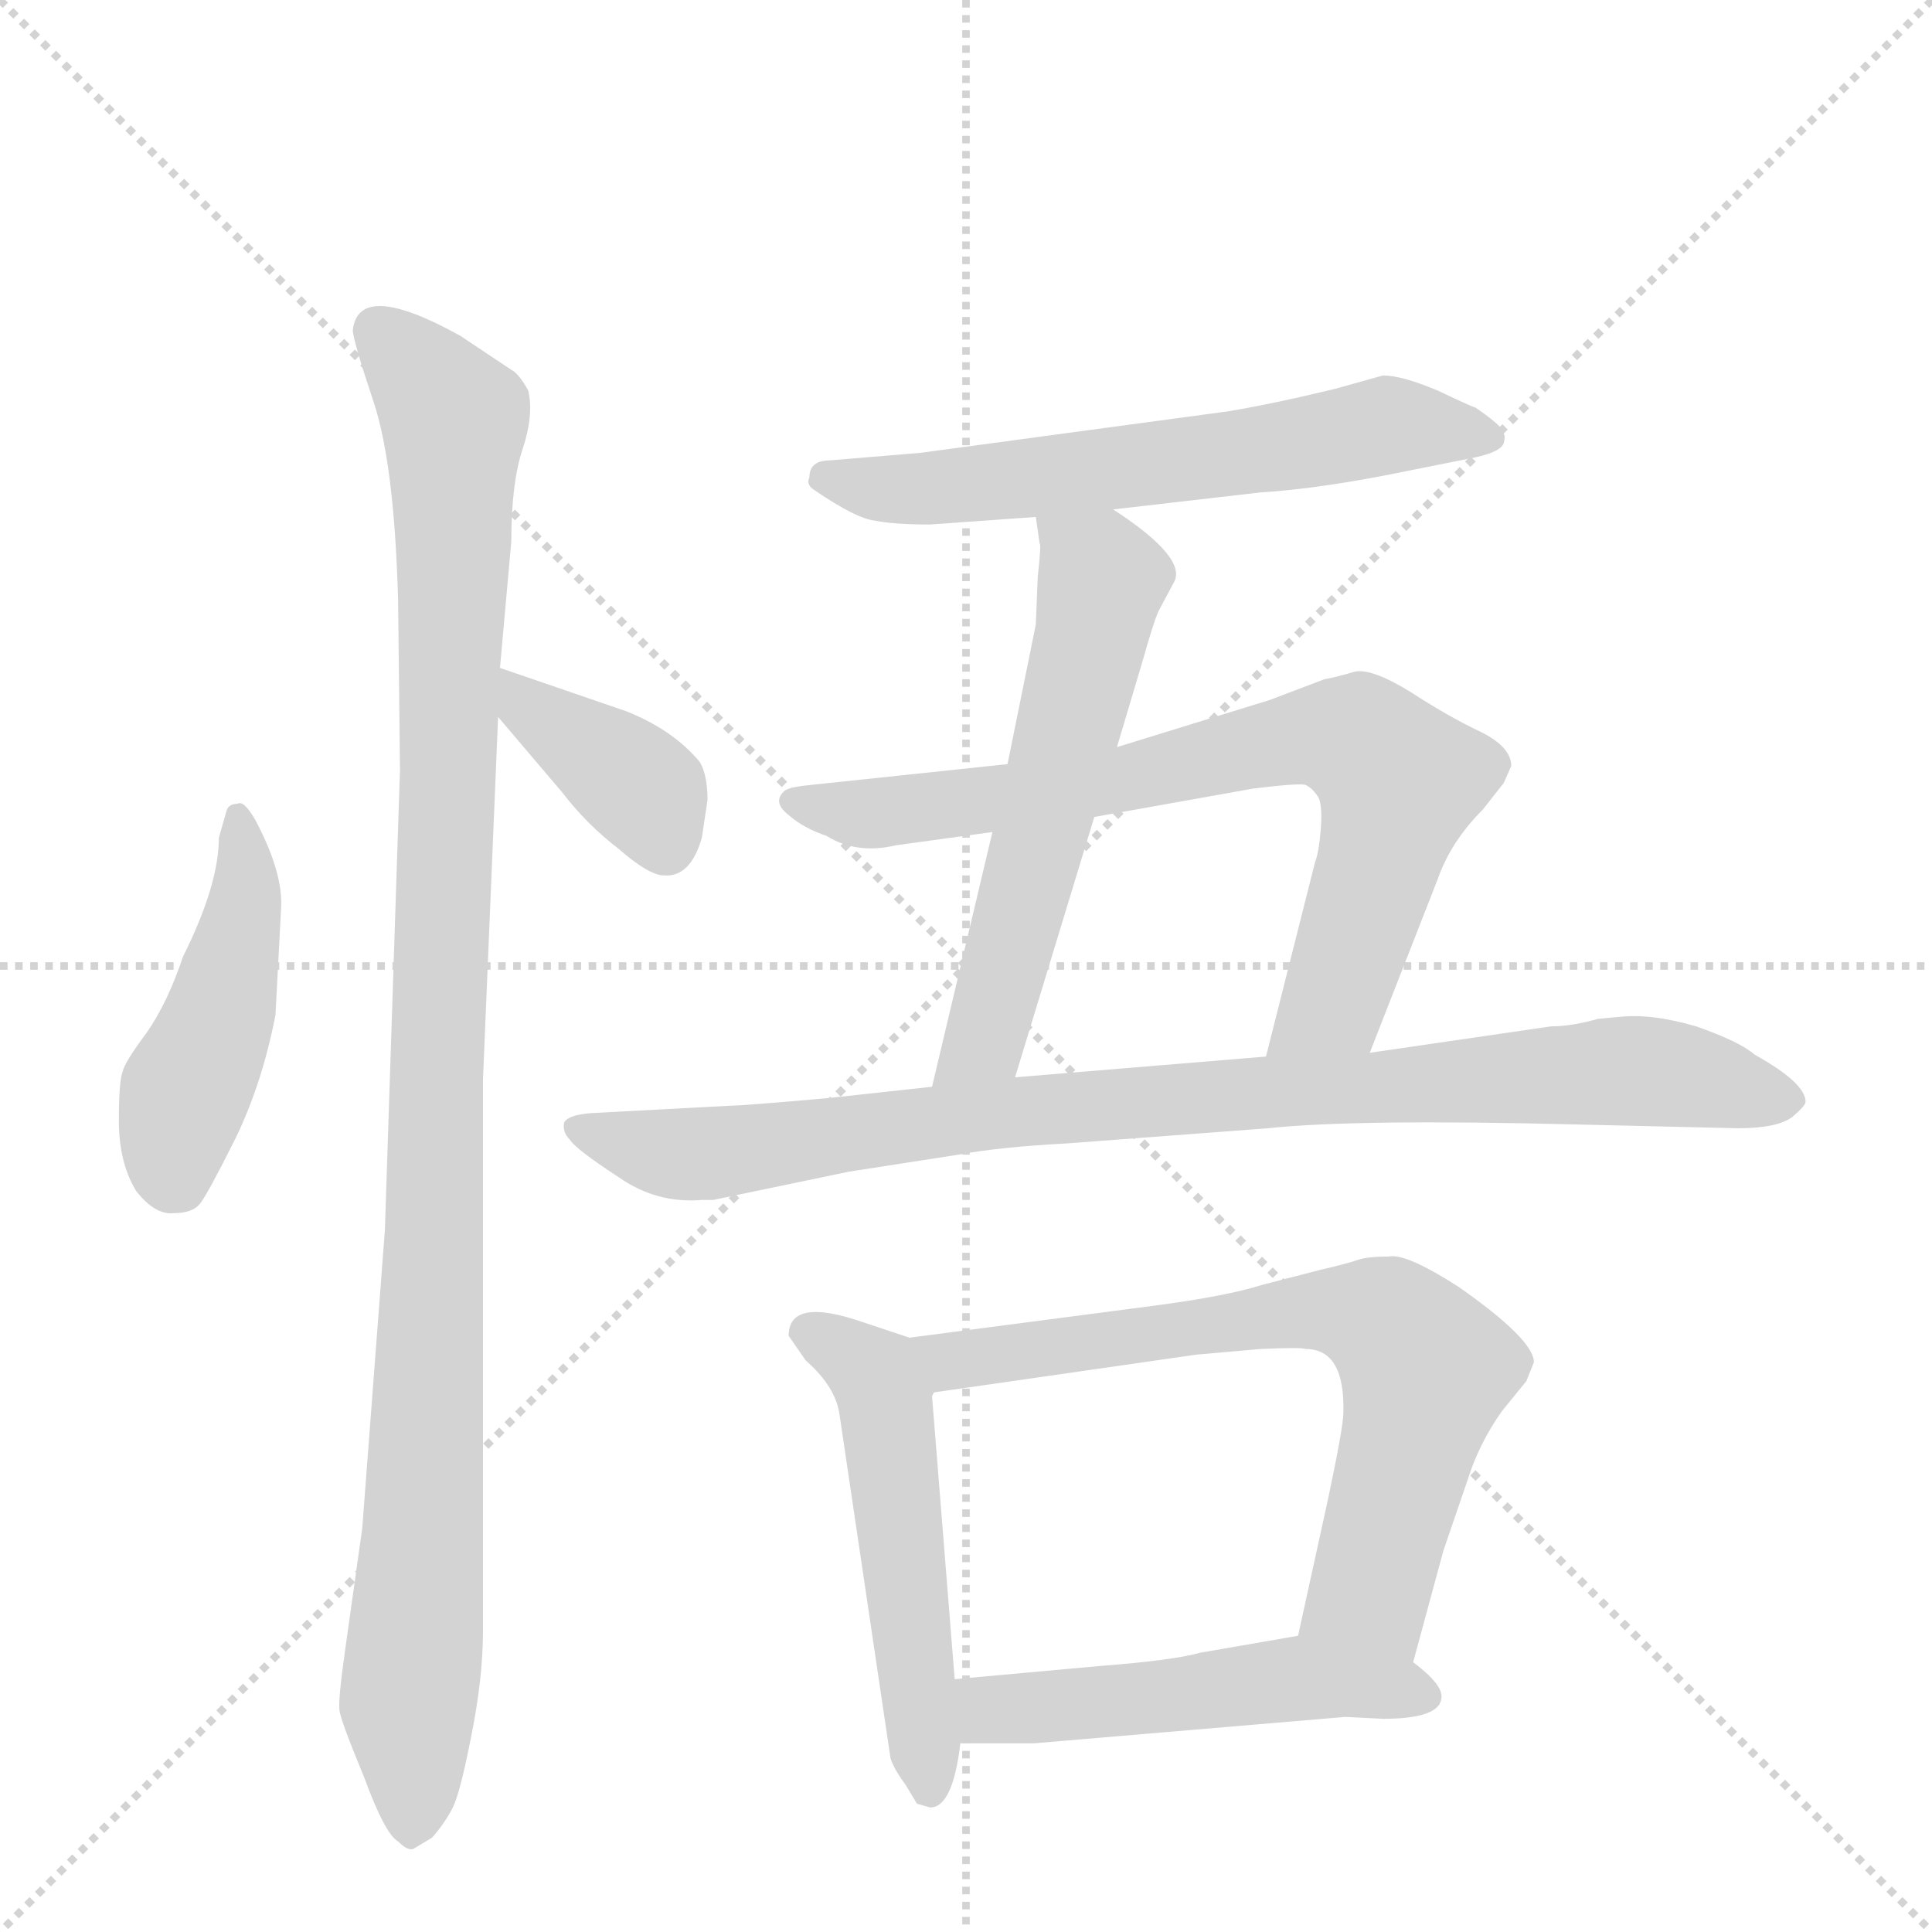 <svg version="1.1" viewBox="0 0 1024 1024" xmlns="http://www.w3.org/2000/svg">
  <g stroke="lightgray" stroke-dasharray="1,1" stroke-width="1" transform="scale(4, 4)">
    <line x1="0" y1="0" x2="256" y2="256"></line>
    <line x1="256" y1="0" x2="0" y2="256"></line>
    <line x1="128" y1="0" x2="128" y2="256"></line>
    <line x1="0" y1="128" x2="256" y2="128"></line>
  </g>
  <g transform="scale(1, -1) translate(0, -848)">
    <style type="text/css">
      
        @keyframes keyframes0 {
          from {
            stroke: blue;
            stroke-dashoffset: 454;
            stroke-width: 128;
          }
          60% {
            animation-timing-function: step-end;
            stroke: blue;
            stroke-dashoffset: 0;
            stroke-width: 128;
          }
          to {
            stroke: black;
            stroke-width: 1024;
          }
        }
        #make-me-a-hanzi-animation-0 {
          animation: keyframes0 0.619s both;
          animation-delay: 0s;
          animation-timing-function: linear;
        }
      
        @keyframes keyframes1 {
          from {
            stroke: blue;
            stroke-dashoffset: 1066;
            stroke-width: 128;
          }
          78% {
            animation-timing-function: step-end;
            stroke: blue;
            stroke-dashoffset: 0;
            stroke-width: 128;
          }
          to {
            stroke: black;
            stroke-width: 1024;
          }
        }
        #make-me-a-hanzi-animation-1 {
          animation: keyframes1 1.118s both;
          animation-delay: 0.619s;
          animation-timing-function: linear;
        }
      
        @keyframes keyframes2 {
          from {
            stroke: blue;
            stroke-dashoffset: 379;
            stroke-width: 128;
          }
          55% {
            animation-timing-function: step-end;
            stroke: blue;
            stroke-dashoffset: 0;
            stroke-width: 128;
          }
          to {
            stroke: black;
            stroke-width: 1024;
          }
        }
        #make-me-a-hanzi-animation-2 {
          animation: keyframes2 0.558s both;
          animation-delay: 1.737s;
          animation-timing-function: linear;
        }
      
        @keyframes keyframes3 {
          from {
            stroke: blue;
            stroke-dashoffset: 611;
            stroke-width: 128;
          }
          67% {
            animation-timing-function: step-end;
            stroke: blue;
            stroke-dashoffset: 0;
            stroke-width: 128;
          }
          to {
            stroke: black;
            stroke-width: 1024;
          }
        }
        #make-me-a-hanzi-animation-3 {
          animation: keyframes3 0.747s both;
          animation-delay: 2.295s;
          animation-timing-function: linear;
        }
      
        @keyframes keyframes4 {
          from {
            stroke: blue;
            stroke-dashoffset: 575;
            stroke-width: 128;
          }
          65% {
            animation-timing-function: step-end;
            stroke: blue;
            stroke-dashoffset: 0;
            stroke-width: 128;
          }
          to {
            stroke: black;
            stroke-width: 1024;
          }
        }
        #make-me-a-hanzi-animation-4 {
          animation: keyframes4 0.718s both;
          animation-delay: 3.043s;
          animation-timing-function: linear;
        }
      
        @keyframes keyframes5 {
          from {
            stroke: blue;
            stroke-dashoffset: 746;
            stroke-width: 128;
          }
          71% {
            animation-timing-function: step-end;
            stroke: blue;
            stroke-dashoffset: 0;
            stroke-width: 128;
          }
          to {
            stroke: black;
            stroke-width: 1024;
          }
        }
        #make-me-a-hanzi-animation-5 {
          animation: keyframes5 0.857s both;
          animation-delay: 3.761s;
          animation-timing-function: linear;
        }
      
        @keyframes keyframes6 {
          from {
            stroke: blue;
            stroke-dashoffset: 902;
            stroke-width: 128;
          }
          75% {
            animation-timing-function: step-end;
            stroke: blue;
            stroke-dashoffset: 0;
            stroke-width: 128;
          }
          to {
            stroke: black;
            stroke-width: 1024;
          }
        }
        #make-me-a-hanzi-animation-6 {
          animation: keyframes6 0.984s both;
          animation-delay: 4.618s;
          animation-timing-function: linear;
        }
      
        @keyframes keyframes7 {
          from {
            stroke: blue;
            stroke-dashoffset: 516;
            stroke-width: 128;
          }
          63% {
            animation-timing-function: step-end;
            stroke: blue;
            stroke-dashoffset: 0;
            stroke-width: 128;
          }
          to {
            stroke: black;
            stroke-width: 1024;
          }
        }
        #make-me-a-hanzi-animation-7 {
          animation: keyframes7 0.67s both;
          animation-delay: 5.602s;
          animation-timing-function: linear;
        }
      
        @keyframes keyframes8 {
          from {
            stroke: blue;
            stroke-dashoffset: 692;
            stroke-width: 128;
          }
          69% {
            animation-timing-function: step-end;
            stroke: blue;
            stroke-dashoffset: 0;
            stroke-width: 128;
          }
          to {
            stroke: black;
            stroke-width: 1024;
          }
        }
        #make-me-a-hanzi-animation-8 {
          animation: keyframes8 0.813s both;
          animation-delay: 6.272s;
          animation-timing-function: linear;
        }
      
        @keyframes keyframes9 {
          from {
            stroke: blue;
            stroke-dashoffset: 508;
            stroke-width: 128;
          }
          62% {
            animation-timing-function: step-end;
            stroke: blue;
            stroke-dashoffset: 0;
            stroke-width: 128;
          }
          to {
            stroke: black;
            stroke-width: 1024;
          }
        }
        #make-me-a-hanzi-animation-9 {
          animation: keyframes9 0.663s both;
          animation-delay: 7.085s;
          animation-timing-function: linear;
        }
      
    </style>
    
      <path d="M 135 414 Q 129 424 126 422 Q 121 422 120 418 L 116 404 Q 116 379 97 341 Q 89 317 78 301 Q 66 285 65 280 Q 63 275 63 254 Q 63 232 72 217 Q 82 204 92 205 Q 102 205 106 210 Q 110 215 125 245 Q 139 274 146 310 L 149 367 Q 150 386 135 414 Z" fill="lightgray"></path>
    
      <path d="M 265 494 L 271 561 Q 271 592 277 610 Q 283 628 280 641 Q 275 650 271 652 L 244 670 Q 190 700 187 673 Q 187 668 198 635 Q 209 602 211 530 L 212 440 L 204 196 L 192 38 L 183 -26 Q 179 -54 180 -59 Q 181 -65 193 -94 Q 204 -124 211 -128 Q 216 -133 219 -132 L 229 -126 Q 236 -118 240 -110 Q 244 -102 250 -71 Q 256 -41 256 -16 L 256 276 L 264 468 L 265 494 Z" fill="lightgray"></path>
    
      <path d="M 332 471 L 265 494 C 237 504 245 491 264 468 L 298 428 Q 311 411 328 398 Q 344 384 352 384 Q 366 383 372 404 L 375 424 Q 375 437 371 444 Q 357 461 332 471 Z" fill="lightgray"></path>
    
      <path d="M 590 578 L 668 587 Q 701 589 749 599 L 779 605 Q 795 608 797 613 Q 798 617 797 618 Q 798 621 782 632 Q 781 632 762 641 Q 743 649 733 649 L 708 642 Q 675 634 651 630 L 488 608 L 440 604 Q 429 604 429 595 Q 427 591 432 588 Q 454 573 464 572 Q 474 570 493 570 L 549 574 L 590 578 Z" fill="lightgray"></path>
    
      <path d="M 592 452 L 606 499 Q 611 517 614 524 L 622 539 Q 630 552 590 578 C 565 595 545 604 549 574 L 551 560 Q 552 560 550 542 L 549 517 L 534 443 L 526 407 L 494 272 C 487 243 529 248 538 277 L 580 415 L 592 452 Z" fill="lightgray"></path>
    
      <path d="M 726 290 L 762 382 Q 769 402 786 419 L 797 433 L 801 442 Q 801 452 785 460 Q 768 468 748 481 Q 727 494 718 492 Q 708 489 702 488 L 673 477 L 592 452 L 534 443 L 430 432 Q 419 431 416 429 Q 409 423 418 416 Q 426 409 438 405 Q 454 395 475 400 L 526 407 L 580 415 L 664 430 Q 688 433 692 432 Q 696 430 699 425 Q 701 420 700 408 Q 699 396 697 391 L 671 288 C 664 259 715 262 726 290 Z" fill="lightgray"></path>
    
      <path d="M 930 289 Q 922 296 899 304 Q 875 311 858 309 L 847 308 Q 833 304 822 304 L 726 290 L 671 288 L 538 277 L 494 272 L 439 266 Q 394 262 388 262 L 313 258 Q 301 257 299 253 Q 298 248 302 244 Q 305 239 328 224 Q 348 210 372 212 L 378 212 L 450 227 L 508 236 Q 529 240 566 242 L 672 250 Q 719 255 836 252 L 921 250 Q 942 250 950 256 Q 957 262 957 264 Q 957 274 930 289 Z" fill="lightgray"></path>
    
      <path d="M 482 139 L 458 147 Q 418 161 418 140 L 427 127 Q 443 113 445 98 L 472 -84 Q 474 -90 480 -98 L 486 -108 L 493 -110 Q 505 -110 509 -76 L 506 -42 L 494 108 L 495 110 C 496 134 496 134 482 139 Z" fill="lightgray"></path>
    
      <path d="M 749 -33 L 765 26 L 778 64 Q 784 83 796 100 L 809 116 L 813 126 Q 813 138 773 166 Q 745 184 736 182 Q 724 182 719 180 Q 713 178 700 175 L 669 167 Q 650 161 612 156 L 482 139 C 452 135 465 106 495 110 L 634 130 L 668 133 Q 690 134 692 133 Q 713 133 712 99 Q 712 92 704 54 L 688 -19 C 682 -48 741 -62 749 -33 Z" fill="lightgray"></path>
    
      <path d="M 713 -62 L 733 -63 Q 763 -63 764 -52 Q 765 -45 749 -33 C 726 -14 718 -14 688 -19 L 636 -28 Q 622 -32 583 -35 L 506 -42 C 476 -45 479 -76 509 -76 L 548 -76 L 713 -62 Z" fill="lightgray"></path>
    
    
      <clipPath id="make-me-a-hanzi-clip-0">
        <path d="M 135 414 Q 129 424 126 422 Q 121 422 120 418 L 116 404 Q 116 379 97 341 Q 89 317 78 301 Q 66 285 65 280 Q 63 275 63 254 Q 63 232 72 217 Q 82 204 92 205 Q 102 205 106 210 Q 110 215 125 245 Q 139 274 146 310 L 149 367 Q 150 386 135 414 Z"></path>
      </clipPath>
      <path clip-path="url(#make-me-a-hanzi-clip-0)" d="M 127 414 L 129 361 L 112 297 L 96 262 L 94 222" fill="none" id="make-me-a-hanzi-animation-0" stroke-dasharray="326 652" stroke-linecap="round"></path>
    
      <clipPath id="make-me-a-hanzi-clip-1">
        <path d="M 265 494 L 271 561 Q 271 592 277 610 Q 283 628 280 641 Q 275 650 271 652 L 244 670 Q 190 700 187 673 Q 187 668 198 635 Q 209 602 211 530 L 212 440 L 204 196 L 192 38 L 183 -26 Q 179 -54 180 -59 Q 181 -65 193 -94 Q 204 -124 211 -128 Q 216 -133 219 -132 L 229 -126 Q 236 -118 240 -110 Q 244 -102 250 -71 Q 256 -41 256 -16 L 256 276 L 264 468 L 265 494 Z"></path>
      </clipPath>
      <path clip-path="url(#make-me-a-hanzi-clip-1)" d="M 200 673 L 241 625 L 229 145 L 216 -54 L 219 -121" fill="none" id="make-me-a-hanzi-animation-1" stroke-dasharray="938 1876" stroke-linecap="round"></path>
    
      <clipPath id="make-me-a-hanzi-clip-2">
        <path d="M 332 471 L 265 494 C 237 504 245 491 264 468 L 298 428 Q 311 411 328 398 Q 344 384 352 384 Q 366 383 372 404 L 375 424 Q 375 437 371 444 Q 357 461 332 471 Z"></path>
      </clipPath>
      <path clip-path="url(#make-me-a-hanzi-clip-2)" d="M 270 487 L 280 473 L 343 427 L 352 401" fill="none" id="make-me-a-hanzi-animation-2" stroke-dasharray="251 502" stroke-linecap="round"></path>
    
      <clipPath id="make-me-a-hanzi-clip-3">
        <path d="M 590 578 L 668 587 Q 701 589 749 599 L 779 605 Q 795 608 797 613 Q 798 617 797 618 Q 798 621 782 632 Q 781 632 762 641 Q 743 649 733 649 L 708 642 Q 675 634 651 630 L 488 608 L 440 604 Q 429 604 429 595 Q 427 591 432 588 Q 454 573 464 572 Q 474 570 493 570 L 549 574 L 590 578 Z"></path>
      </clipPath>
      <path clip-path="url(#make-me-a-hanzi-clip-3)" d="M 438 595 L 464 589 L 513 591 L 746 623 L 790 616" fill="none" id="make-me-a-hanzi-animation-3" stroke-dasharray="483 966" stroke-linecap="round"></path>
    
      <clipPath id="make-me-a-hanzi-clip-4">
        <path d="M 592 452 L 606 499 Q 611 517 614 524 L 622 539 Q 630 552 590 578 C 565 595 545 604 549 574 L 551 560 Q 552 560 550 542 L 549 517 L 534 443 L 526 407 L 494 272 C 487 243 529 248 538 277 L 580 415 L 592 452 Z"></path>
      </clipPath>
      <path clip-path="url(#make-me-a-hanzi-clip-4)" d="M 556 568 L 582 545 L 580 515 L 522 297 L 501 278" fill="none" id="make-me-a-hanzi-animation-4" stroke-dasharray="447 894" stroke-linecap="round"></path>
    
      <clipPath id="make-me-a-hanzi-clip-5">
        <path d="M 726 290 L 762 382 Q 769 402 786 419 L 797 433 L 801 442 Q 801 452 785 460 Q 768 468 748 481 Q 727 494 718 492 Q 708 489 702 488 L 673 477 L 592 452 L 534 443 L 430 432 Q 419 431 416 429 Q 409 423 418 416 Q 426 409 438 405 Q 454 395 475 400 L 526 407 L 580 415 L 664 430 Q 688 433 692 432 Q 696 430 699 425 Q 701 420 700 408 Q 699 396 697 391 L 671 288 C 664 259 715 262 726 290 Z"></path>
      </clipPath>
      <path clip-path="url(#make-me-a-hanzi-clip-5)" d="M 424 424 L 450 417 L 479 418 L 598 435 L 689 457 L 723 454 L 742 434 L 733 399 L 707 318 L 678 294" fill="none" id="make-me-a-hanzi-animation-5" stroke-dasharray="618 1236" stroke-linecap="round"></path>
    
      <clipPath id="make-me-a-hanzi-clip-6">
        <path d="M 930 289 Q 922 296 899 304 Q 875 311 858 309 L 847 308 Q 833 304 822 304 L 726 290 L 671 288 L 538 277 L 494 272 L 439 266 Q 394 262 388 262 L 313 258 Q 301 257 299 253 Q 298 248 302 244 Q 305 239 328 224 Q 348 210 372 212 L 378 212 L 450 227 L 508 236 Q 529 240 566 242 L 672 250 Q 719 255 836 252 L 921 250 Q 942 250 950 256 Q 957 262 957 264 Q 957 274 930 289 Z"></path>
      </clipPath>
      <path clip-path="url(#make-me-a-hanzi-clip-6)" d="M 308 251 L 330 241 L 365 236 L 533 259 L 865 281 L 948 265" fill="none" id="make-me-a-hanzi-animation-6" stroke-dasharray="774 1548" stroke-linecap="round"></path>
    
      <clipPath id="make-me-a-hanzi-clip-7">
        <path d="M 482 139 L 458 147 Q 418 161 418 140 L 427 127 Q 443 113 445 98 L 472 -84 Q 474 -90 480 -98 L 486 -108 L 493 -110 Q 505 -110 509 -76 L 506 -42 L 494 108 L 495 110 C 496 134 496 134 482 139 Z"></path>
      </clipPath>
      <path clip-path="url(#make-me-a-hanzi-clip-7)" d="M 431 140 L 464 119 L 468 109 L 492 -100" fill="none" id="make-me-a-hanzi-animation-7" stroke-dasharray="388 776" stroke-linecap="round"></path>
    
      <clipPath id="make-me-a-hanzi-clip-8">
        <path d="M 749 -33 L 765 26 L 778 64 Q 784 83 796 100 L 809 116 L 813 126 Q 813 138 773 166 Q 745 184 736 182 Q 724 182 719 180 Q 713 178 700 175 L 669 167 Q 650 161 612 156 L 482 139 C 452 135 465 106 495 110 L 634 130 L 668 133 Q 690 134 692 133 Q 713 133 712 99 Q 712 92 704 54 L 688 -19 C 682 -48 741 -62 749 -33 Z"></path>
      </clipPath>
      <path clip-path="url(#make-me-a-hanzi-clip-8)" d="M 490 134 L 516 127 L 690 153 L 736 146 L 756 123 L 747 83 L 726 5 L 697 -13" fill="none" id="make-me-a-hanzi-animation-8" stroke-dasharray="564 1128" stroke-linecap="round"></path>
    
      <clipPath id="make-me-a-hanzi-clip-9">
        <path d="M 713 -62 L 733 -63 Q 763 -63 764 -52 Q 765 -45 749 -33 C 726 -14 718 -14 688 -19 L 636 -28 Q 622 -32 583 -35 L 506 -42 C 476 -45 479 -76 509 -76 L 548 -76 L 713 -62 Z"></path>
      </clipPath>
      <path clip-path="url(#make-me-a-hanzi-clip-9)" d="M 527 -57 L 565 -55 L 575 -63 L 611 -43 L 630 -57 L 664 -37 L 684 -50 L 717 -31 L 746 -51" fill="none" id="make-me-a-hanzi-animation-9" stroke-dasharray="380 760" stroke-linecap="round"></path>
    
  </g>
</svg>